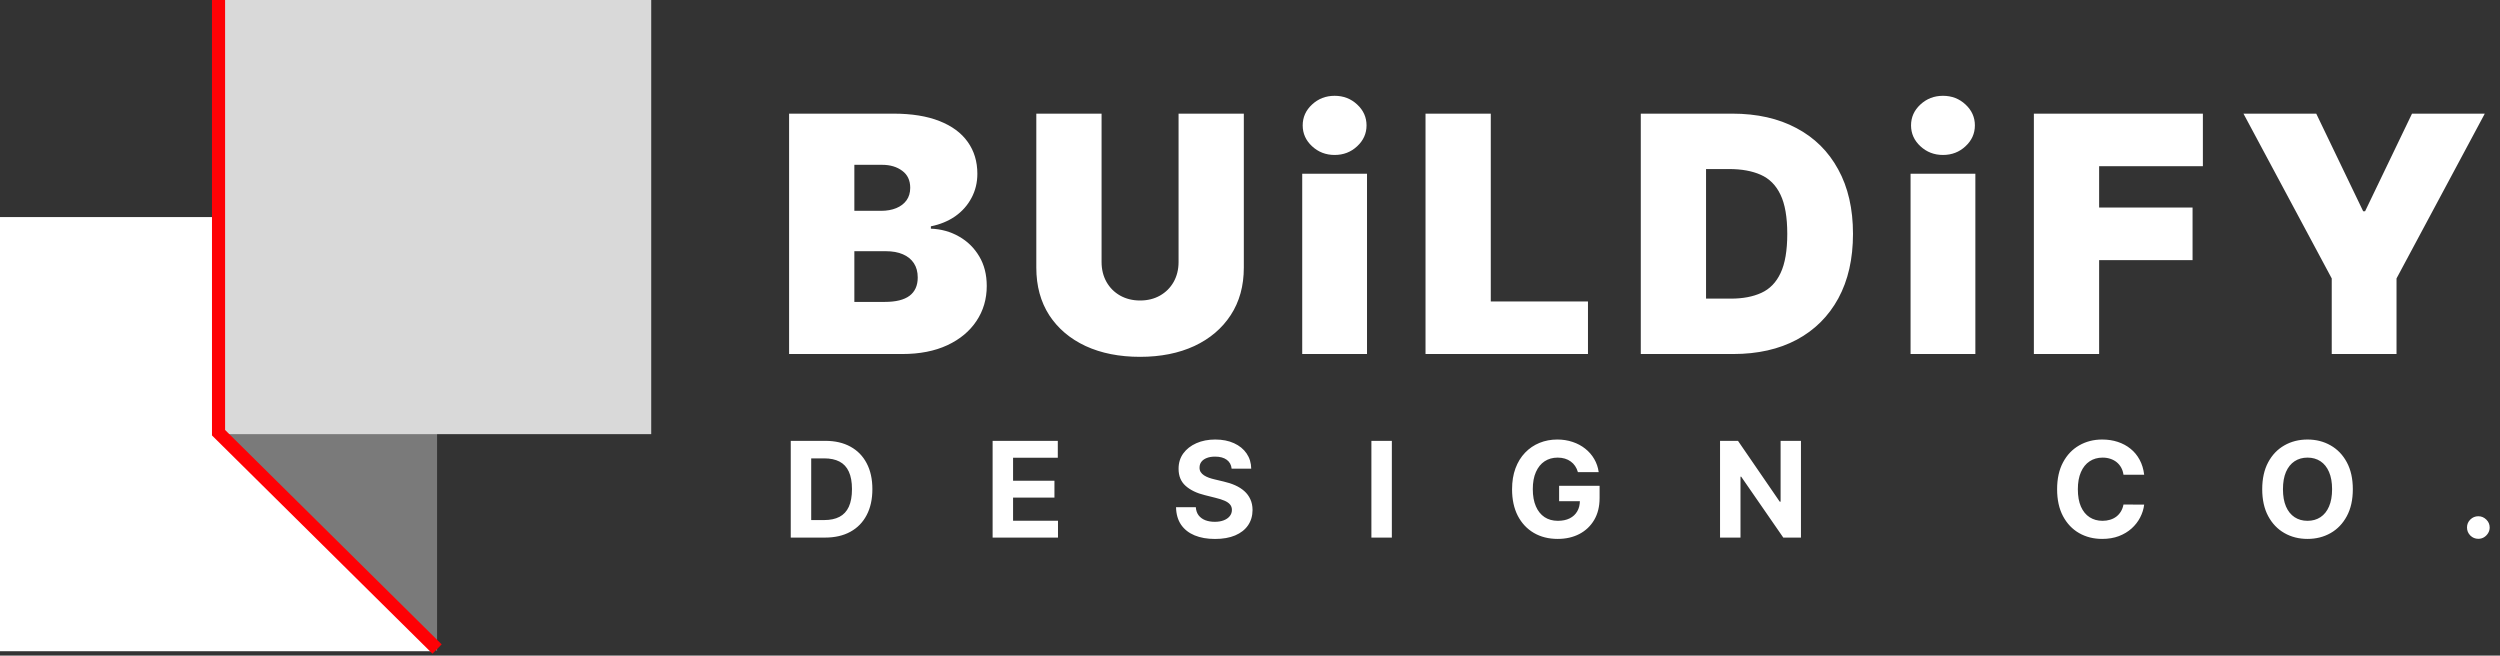 <svg width="572" height="150" viewBox="0 0 572 150" fill="none" xmlns="http://www.w3.org/2000/svg">
<rect x="0" y="0" width="572" height="150" fill="#333333" stroke="none"/>
<path d="M180.545 81V26.002H204.392C208.581 26.002 212.099 26.566 214.946 27.694C217.81 28.822 219.967 30.415 221.418 32.474C222.886 34.532 223.62 36.958 223.62 39.751C223.62 41.774 223.172 43.618 222.277 45.283C221.4 46.948 220.164 48.345 218.571 49.473C216.978 50.583 215.116 51.352 212.985 51.782V52.319C215.348 52.409 217.497 53.008 219.43 54.118C221.364 55.211 222.904 56.723 224.049 58.657C225.195 60.573 225.768 62.828 225.768 65.424C225.768 68.432 224.98 71.109 223.405 73.454C221.847 75.799 219.627 77.643 216.745 78.986C213.862 80.329 210.425 81 206.433 81H180.545ZM195.476 69.076H202.458C204.965 69.076 206.844 68.611 208.098 67.68C209.351 66.731 209.977 65.335 209.977 63.491C209.977 62.202 209.682 61.11 209.091 60.215C208.5 59.319 207.659 58.639 206.567 58.174C205.493 57.708 204.195 57.475 202.673 57.475H195.476V69.076ZM195.476 48.237H201.599C202.906 48.237 204.061 48.032 205.063 47.62C206.066 47.208 206.844 46.617 207.399 45.847C207.972 45.06 208.259 44.102 208.259 42.974C208.259 41.273 207.65 39.975 206.433 39.08C205.215 38.167 203.676 37.71 201.814 37.71H195.476V48.237ZM269.656 26.002H284.587V61.235C284.587 65.424 283.585 69.05 281.579 72.111C279.592 75.155 276.817 77.509 273.255 79.174C269.692 80.821 265.556 81.644 260.848 81.644C256.103 81.644 251.95 80.821 248.387 79.174C244.824 77.509 242.049 75.155 240.062 72.111C238.093 69.05 237.108 65.424 237.108 61.235V26.002H252.039V59.946C252.039 61.647 252.415 63.169 253.167 64.511C253.919 65.836 254.958 66.874 256.282 67.626C257.625 68.378 259.147 68.754 260.848 68.754C262.566 68.754 264.088 68.378 265.413 67.626C266.738 66.874 267.776 65.836 268.528 64.511C269.28 63.169 269.656 61.647 269.656 59.946V26.002ZM297.948 81V39.751H312.772V81H297.948ZM305.36 35.455C303.355 35.455 301.636 34.792 300.204 33.467C298.772 32.142 298.056 30.549 298.056 28.687C298.056 26.825 298.772 25.232 300.204 23.907C301.636 22.582 303.355 21.92 305.36 21.92C307.383 21.92 309.102 22.582 310.516 23.907C311.948 25.232 312.664 26.825 312.664 28.687C312.664 30.549 311.948 32.142 310.516 33.467C309.102 34.792 307.383 35.455 305.36 35.455ZM326.16 81V26.002H341.091V68.969H363.327V81H326.16ZM396.573 81H375.412V26.002H396.359C402.016 26.002 406.903 27.103 411.021 29.305C415.157 31.489 418.344 34.64 420.581 38.758C422.837 42.858 423.965 47.772 423.965 53.501C423.965 59.23 422.846 64.153 420.608 68.271C418.37 72.371 415.202 75.522 411.102 77.724C407.002 79.908 402.159 81 396.573 81ZM390.343 68.325H396.036C398.758 68.325 401.076 67.886 402.992 67.009C404.925 66.132 406.393 64.619 407.396 62.47C408.416 60.322 408.927 57.332 408.927 53.501C408.927 49.67 408.407 46.68 407.369 44.531C406.348 42.383 404.845 40.87 402.857 39.993C400.888 39.116 398.471 38.677 395.607 38.677H390.343V68.325ZM437.138 81V39.751H451.962V81H437.138ZM444.55 35.455C442.545 35.455 440.826 34.792 439.394 33.467C437.962 32.142 437.246 30.549 437.246 28.687C437.246 26.825 437.962 25.232 439.394 23.907C440.826 22.582 442.545 21.92 444.55 21.92C446.573 21.92 448.292 22.582 449.706 23.907C451.138 25.232 451.854 26.825 451.854 28.687C451.854 30.549 451.138 32.142 449.706 33.467C448.292 34.792 446.573 35.455 444.55 35.455ZM465.35 81V26.002H504.02V38.033H480.281V47.485H501.657V59.516H480.281V81H465.35ZM513.306 26.002H529.956L540.698 48.345H541.128L551.869 26.002H568.519L548.325 63.706V81H533.501V63.706L513.306 26.002Z" fill="white"/>
<path d="M188.77 123H180.924V100.866H188.835C191.062 100.866 192.978 101.309 194.585 102.195C196.192 103.074 197.427 104.339 198.292 105.989C199.164 107.639 199.6 109.613 199.6 111.911C199.6 114.217 199.164 116.198 198.292 117.855C197.427 119.513 196.184 120.784 194.563 121.671C192.949 122.557 191.018 123 188.77 123ZM185.604 118.99H188.576C189.959 118.99 191.123 118.745 192.067 118.255C193.018 117.758 193.731 116.991 194.207 115.953C194.689 114.909 194.931 113.561 194.931 111.911C194.931 110.276 194.689 108.939 194.207 107.901C193.731 106.864 193.021 106.1 192.077 105.61C191.134 105.12 189.97 104.875 188.587 104.875H185.604V118.99ZM227.11 123V100.866H242.025V104.724H231.79V109.998H241.257V113.857H231.79V119.142H242.068V123H227.11ZM281.796 107.231C281.71 106.36 281.339 105.682 280.683 105.2C280.027 104.717 279.137 104.475 278.013 104.475C277.25 104.475 276.605 104.583 276.079 104.8C275.553 105.009 275.149 105.3 274.868 105.675C274.594 106.05 274.458 106.475 274.458 106.95C274.443 107.347 274.526 107.693 274.706 107.988C274.893 108.283 275.149 108.539 275.474 108.755C275.798 108.964 276.172 109.148 276.598 109.307C277.023 109.458 277.477 109.588 277.959 109.696L279.948 110.171C280.913 110.387 281.8 110.675 282.607 111.036C283.414 111.396 284.113 111.839 284.703 112.365C285.294 112.891 285.752 113.511 286.076 114.224C286.407 114.937 286.577 115.755 286.584 116.677C286.577 118.032 286.231 119.206 285.546 120.201C284.869 121.188 283.889 121.955 282.607 122.503C281.331 123.043 279.793 123.313 277.992 123.313C276.205 123.313 274.649 123.04 273.323 122.492C272.004 121.944 270.974 121.134 270.232 120.06C269.497 118.979 269.111 117.643 269.075 116.051H273.604C273.654 116.793 273.867 117.412 274.241 117.91C274.623 118.399 275.131 118.771 275.765 119.023C276.407 119.268 277.131 119.39 277.938 119.39C278.73 119.39 279.418 119.275 280.002 119.044C280.593 118.814 281.05 118.493 281.375 118.082C281.699 117.672 281.861 117.2 281.861 116.667C281.861 116.169 281.713 115.752 281.418 115.413C281.13 115.074 280.704 114.786 280.142 114.548C279.588 114.311 278.907 114.094 278.1 113.9L275.69 113.295C273.824 112.841 272.35 112.131 271.269 111.165C270.188 110.2 269.652 108.899 269.659 107.264C269.652 105.924 270.008 104.753 270.729 103.751C271.457 102.75 272.455 101.968 273.723 101.406C274.991 100.844 276.432 100.563 278.046 100.563C279.689 100.563 281.122 100.844 282.347 101.406C283.579 101.968 284.538 102.75 285.222 103.751C285.907 104.753 286.26 105.913 286.281 107.231H281.796ZM318.455 100.866V123H313.775V100.866H318.455ZM361.026 108.02C360.874 107.494 360.662 107.03 360.388 106.626C360.114 106.215 359.779 105.87 359.383 105.589C358.994 105.3 358.547 105.081 358.043 104.929C357.546 104.778 356.994 104.702 356.389 104.702C355.258 104.702 354.264 104.983 353.406 105.545C352.556 106.107 351.893 106.925 351.418 107.999C350.942 109.065 350.704 110.369 350.704 111.911C350.704 113.453 350.938 114.764 351.407 115.845C351.875 116.926 352.538 117.751 353.395 118.32C354.253 118.882 355.265 119.163 356.432 119.163C357.492 119.163 358.396 118.976 359.145 118.601C359.902 118.219 360.478 117.683 360.874 116.991C361.278 116.299 361.48 115.481 361.48 114.537L362.431 114.678H356.724V111.155H365.987V113.943C365.987 115.888 365.576 117.56 364.754 118.958C363.933 120.348 362.802 121.422 361.361 122.179C359.92 122.928 358.27 123.303 356.411 123.303C354.336 123.303 352.513 122.845 350.942 121.93C349.371 121.008 348.146 119.7 347.267 118.007C346.396 116.306 345.96 114.289 345.96 111.954C345.96 110.16 346.219 108.561 346.738 107.156C347.264 105.744 347.999 104.547 348.943 103.568C349.886 102.588 350.985 101.842 352.239 101.33C353.493 100.819 354.851 100.563 356.314 100.563C357.567 100.563 358.734 100.747 359.815 101.114C360.896 101.474 361.854 101.986 362.69 102.649C363.533 103.312 364.221 104.101 364.754 105.016C365.288 105.924 365.63 106.925 365.781 108.02H361.026ZM412.059 100.866V123H408.017L398.387 109.069H398.225V123H393.545V100.866H397.652L407.206 114.786H407.401V100.866H412.059ZM490.586 108.615H485.852C485.766 108.002 485.589 107.458 485.323 106.983C485.056 106.5 484.714 106.089 484.296 105.751C483.878 105.412 483.395 105.153 482.848 104.973C482.307 104.792 481.72 104.702 481.086 104.702C479.94 104.702 478.943 104.987 478.092 105.556C477.242 106.118 476.583 106.94 476.115 108.02C475.646 109.094 475.412 110.398 475.412 111.933C475.412 113.511 475.646 114.837 476.115 115.91C476.59 116.984 477.253 117.794 478.103 118.342C478.953 118.889 479.937 119.163 481.054 119.163C481.681 119.163 482.261 119.08 482.794 118.915C483.334 118.749 483.813 118.508 484.231 118.191C484.649 117.866 484.995 117.474 485.269 117.012C485.55 116.551 485.744 116.025 485.852 115.435L490.586 115.456C490.464 116.472 490.157 117.452 489.667 118.396C489.185 119.333 488.533 120.172 487.711 120.914C486.897 121.649 485.924 122.233 484.793 122.665C483.669 123.09 482.397 123.303 480.978 123.303C479.004 123.303 477.239 122.856 475.682 121.962C474.133 121.069 472.908 119.776 472.008 118.082C471.114 116.389 470.667 114.339 470.667 111.933C470.667 109.519 471.121 107.466 472.029 105.772C472.937 104.079 474.169 102.789 475.725 101.903C477.282 101.01 479.033 100.563 480.978 100.563C482.261 100.563 483.449 100.743 484.545 101.103C485.647 101.464 486.623 101.99 487.474 102.681C488.324 103.366 489.015 104.205 489.549 105.2C490.089 106.194 490.435 107.332 490.586 108.615ZM538.326 111.933C538.326 114.347 537.868 116.4 536.953 118.093C536.045 119.786 534.806 121.08 533.235 121.973C531.672 122.859 529.914 123.303 527.961 123.303C525.994 123.303 524.229 122.856 522.665 121.962C521.102 121.069 519.866 119.776 518.958 118.082C518.05 116.389 517.596 114.339 517.596 111.933C517.596 109.519 518.05 107.466 518.958 105.772C519.866 104.079 521.102 102.789 522.665 101.903C524.229 101.01 525.994 100.563 527.961 100.563C529.914 100.563 531.672 101.01 533.235 101.903C534.806 102.789 536.045 104.079 536.953 105.772C537.868 107.466 538.326 109.519 538.326 111.933ZM533.581 111.933C533.581 110.369 533.347 109.051 532.879 107.977C532.417 106.904 531.765 106.089 530.922 105.535C530.079 104.98 529.092 104.702 527.961 104.702C526.83 104.702 525.843 104.98 525 105.535C524.157 106.089 523.501 106.904 523.033 107.977C522.572 109.051 522.341 110.369 522.341 111.933C522.341 113.496 522.572 114.815 523.033 115.888C523.501 116.962 524.157 117.776 525 118.331C525.843 118.886 526.83 119.163 527.961 119.163C529.092 119.163 530.079 118.886 530.922 118.331C531.765 117.776 532.417 116.962 532.879 115.888C533.347 114.815 533.581 113.496 533.581 111.933ZM567.044 123.281C566.33 123.281 565.718 123.029 565.206 122.524C564.702 122.013 564.45 121.4 564.45 120.687C564.45 119.981 564.702 119.376 565.206 118.871C565.718 118.367 566.33 118.115 567.044 118.115C567.735 118.115 568.341 118.367 568.859 118.871C569.378 119.376 569.637 119.981 569.637 120.687C569.637 121.163 569.515 121.599 569.27 121.995C569.032 122.384 568.719 122.697 568.33 122.935C567.941 123.166 567.512 123.281 567.044 123.281Z" fill="white"/>
<rect y="49.666" width="99.333" height="99.333" fill="white"/>
<path d="M100 99H50L100 149V99Z" fill="#7A7A7A"/>
<path d="M49.668 0H149.001V99.333H49.668V0Z" fill="#D9D9D9"/>
<path d="M100 148.5L50 99V0" stroke="#FE0105" stroke-width="3"/>
</svg>
